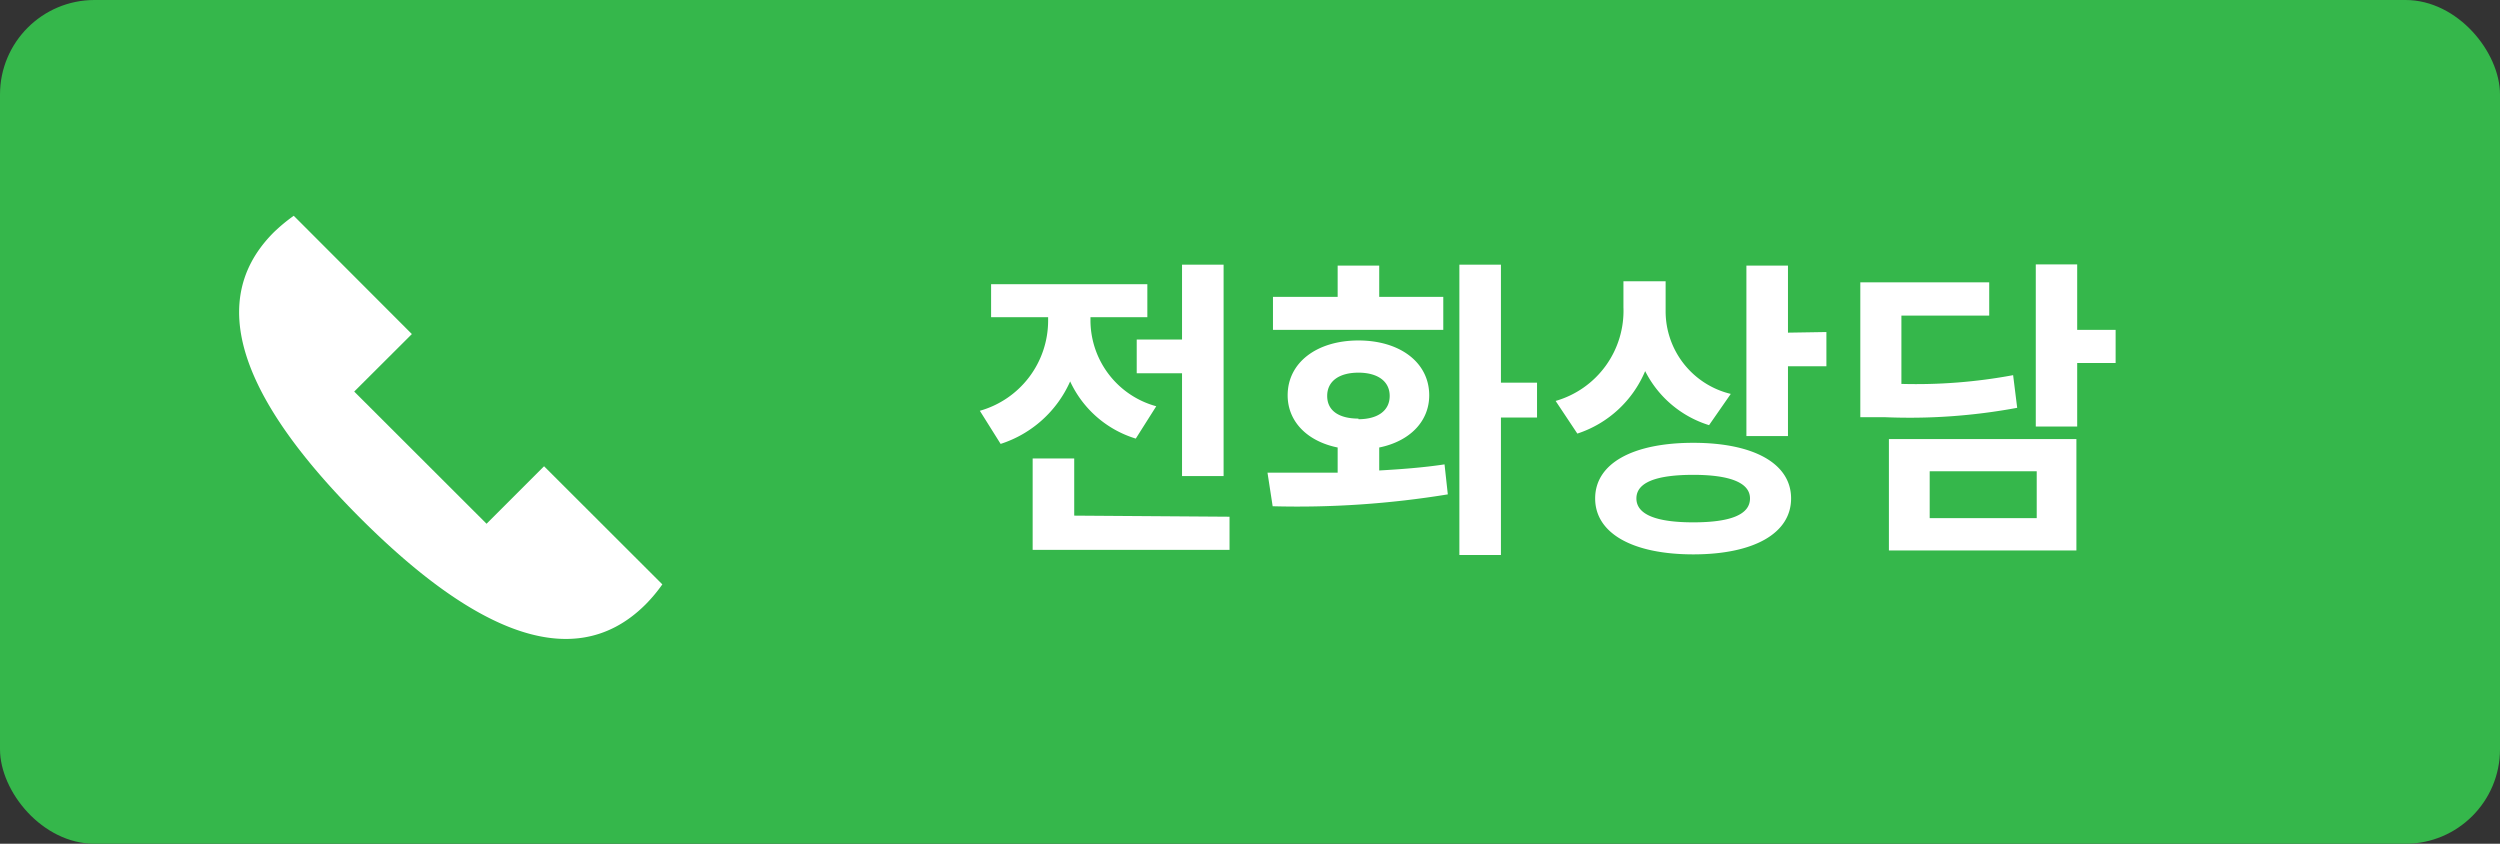 <svg id="Layer_1" data-name="Layer 1" xmlns="http://www.w3.org/2000/svg" viewBox="0 0 160 54"><rect x="0" y="0" width="160" height="54" fill="#333333" stroke="none"/><defs><style>.cls-1{fill:#35b74b;}.cls-2{fill:#fff;}</style></defs><rect class="cls-1" width="160" height="54" rx="6.05"/><path class="cls-2" d="M23.05,33.15c-6.57-6.58-10.44-13.37-5.53-18.28a10.75,10.75,0,0,1,1.28-1.06l7.56,7.57-3.69,3.68,8.47,8.46,3.68-3.68,7.57,7.56a10,10,0,0,1-1.07,1.28C36.42,43.58,29.62,39.72,23.05,33.15Z"/><path class="cls-2" d="M72.69,28.07a6.82,6.82,0,0,1-4.2-3.66,7.32,7.32,0,0,1-4.45,4l-1.33-2.12a6,6,0,0,0,4.37-5.75V20.3H63.43V18.19h10V20.3H69.79v.25A5.71,5.71,0,0,0,74,26Zm6,5v2.12H66.09V29.34h2.66V33ZM75.65,21.73V16.94h2.66V30.47H75.65V23.89h-2.9V21.73Z"/><path class="cls-2" d="M88.27,30.11c1.43-.08,2.86-.19,4.18-.39l.21,1.92a59.6,59.6,0,0,1-11.21.76l-.33-2.15c1.33,0,2.86,0,4.49,0V28.64c-1.93-.39-3.2-1.65-3.2-3.34,0-2.1,1.87-3.51,4.53-3.51s4.53,1.41,4.53,3.51c0,1.69-1.27,2.95-3.2,3.34Zm4.1-9H81.47V19h4.14V17h2.66v2h4.1Zm-5.43,5.72c1.21,0,2-.53,2-1.49s-.8-1.49-2-1.49-2,.52-2,1.49S85.73,26.79,86.94,26.79Zm11.43-.11H96.06v8.8H93.4V16.94h2.66v7.55h2.31Z"/><path class="cls-2" d="M109.38,27.21a6.85,6.85,0,0,1-4.09-3.46,7.1,7.1,0,0,1-4.34,4l-1.39-2.09a6,6,0,0,0,4.34-6V18h2.7v1.89a5.44,5.44,0,0,0,4.17,5.32Zm5.25,4.69c0,2.25-2.41,3.58-6.26,3.58s-6.28-1.33-6.28-3.58,2.42-3.56,6.28-3.56S114.63,29.66,114.63,31.9Zm-2.63,0c0-1-1.27-1.51-3.63-1.51s-3.64.48-3.64,1.51,1.27,1.53,3.64,1.53S112,32.94,112,31.9Zm4.89-10.65v2.19h-2.46v4.47h-2.66V17h2.66v4.29Z"/><path class="cls-2" d="M129.1,26.1a37.63,37.63,0,0,1-8.49.6h-1.55V18.07h8.25V20.2h-5.62v4.37a33.83,33.83,0,0,0,7.15-.56Zm-8.21,2h12v7.13h-12Zm2.61,5.06h6.85v-3H123.5Zm11.9-9.93h-2.46v4.07h-2.65V16.92h2.65v4.19h2.46Z"/></svg>